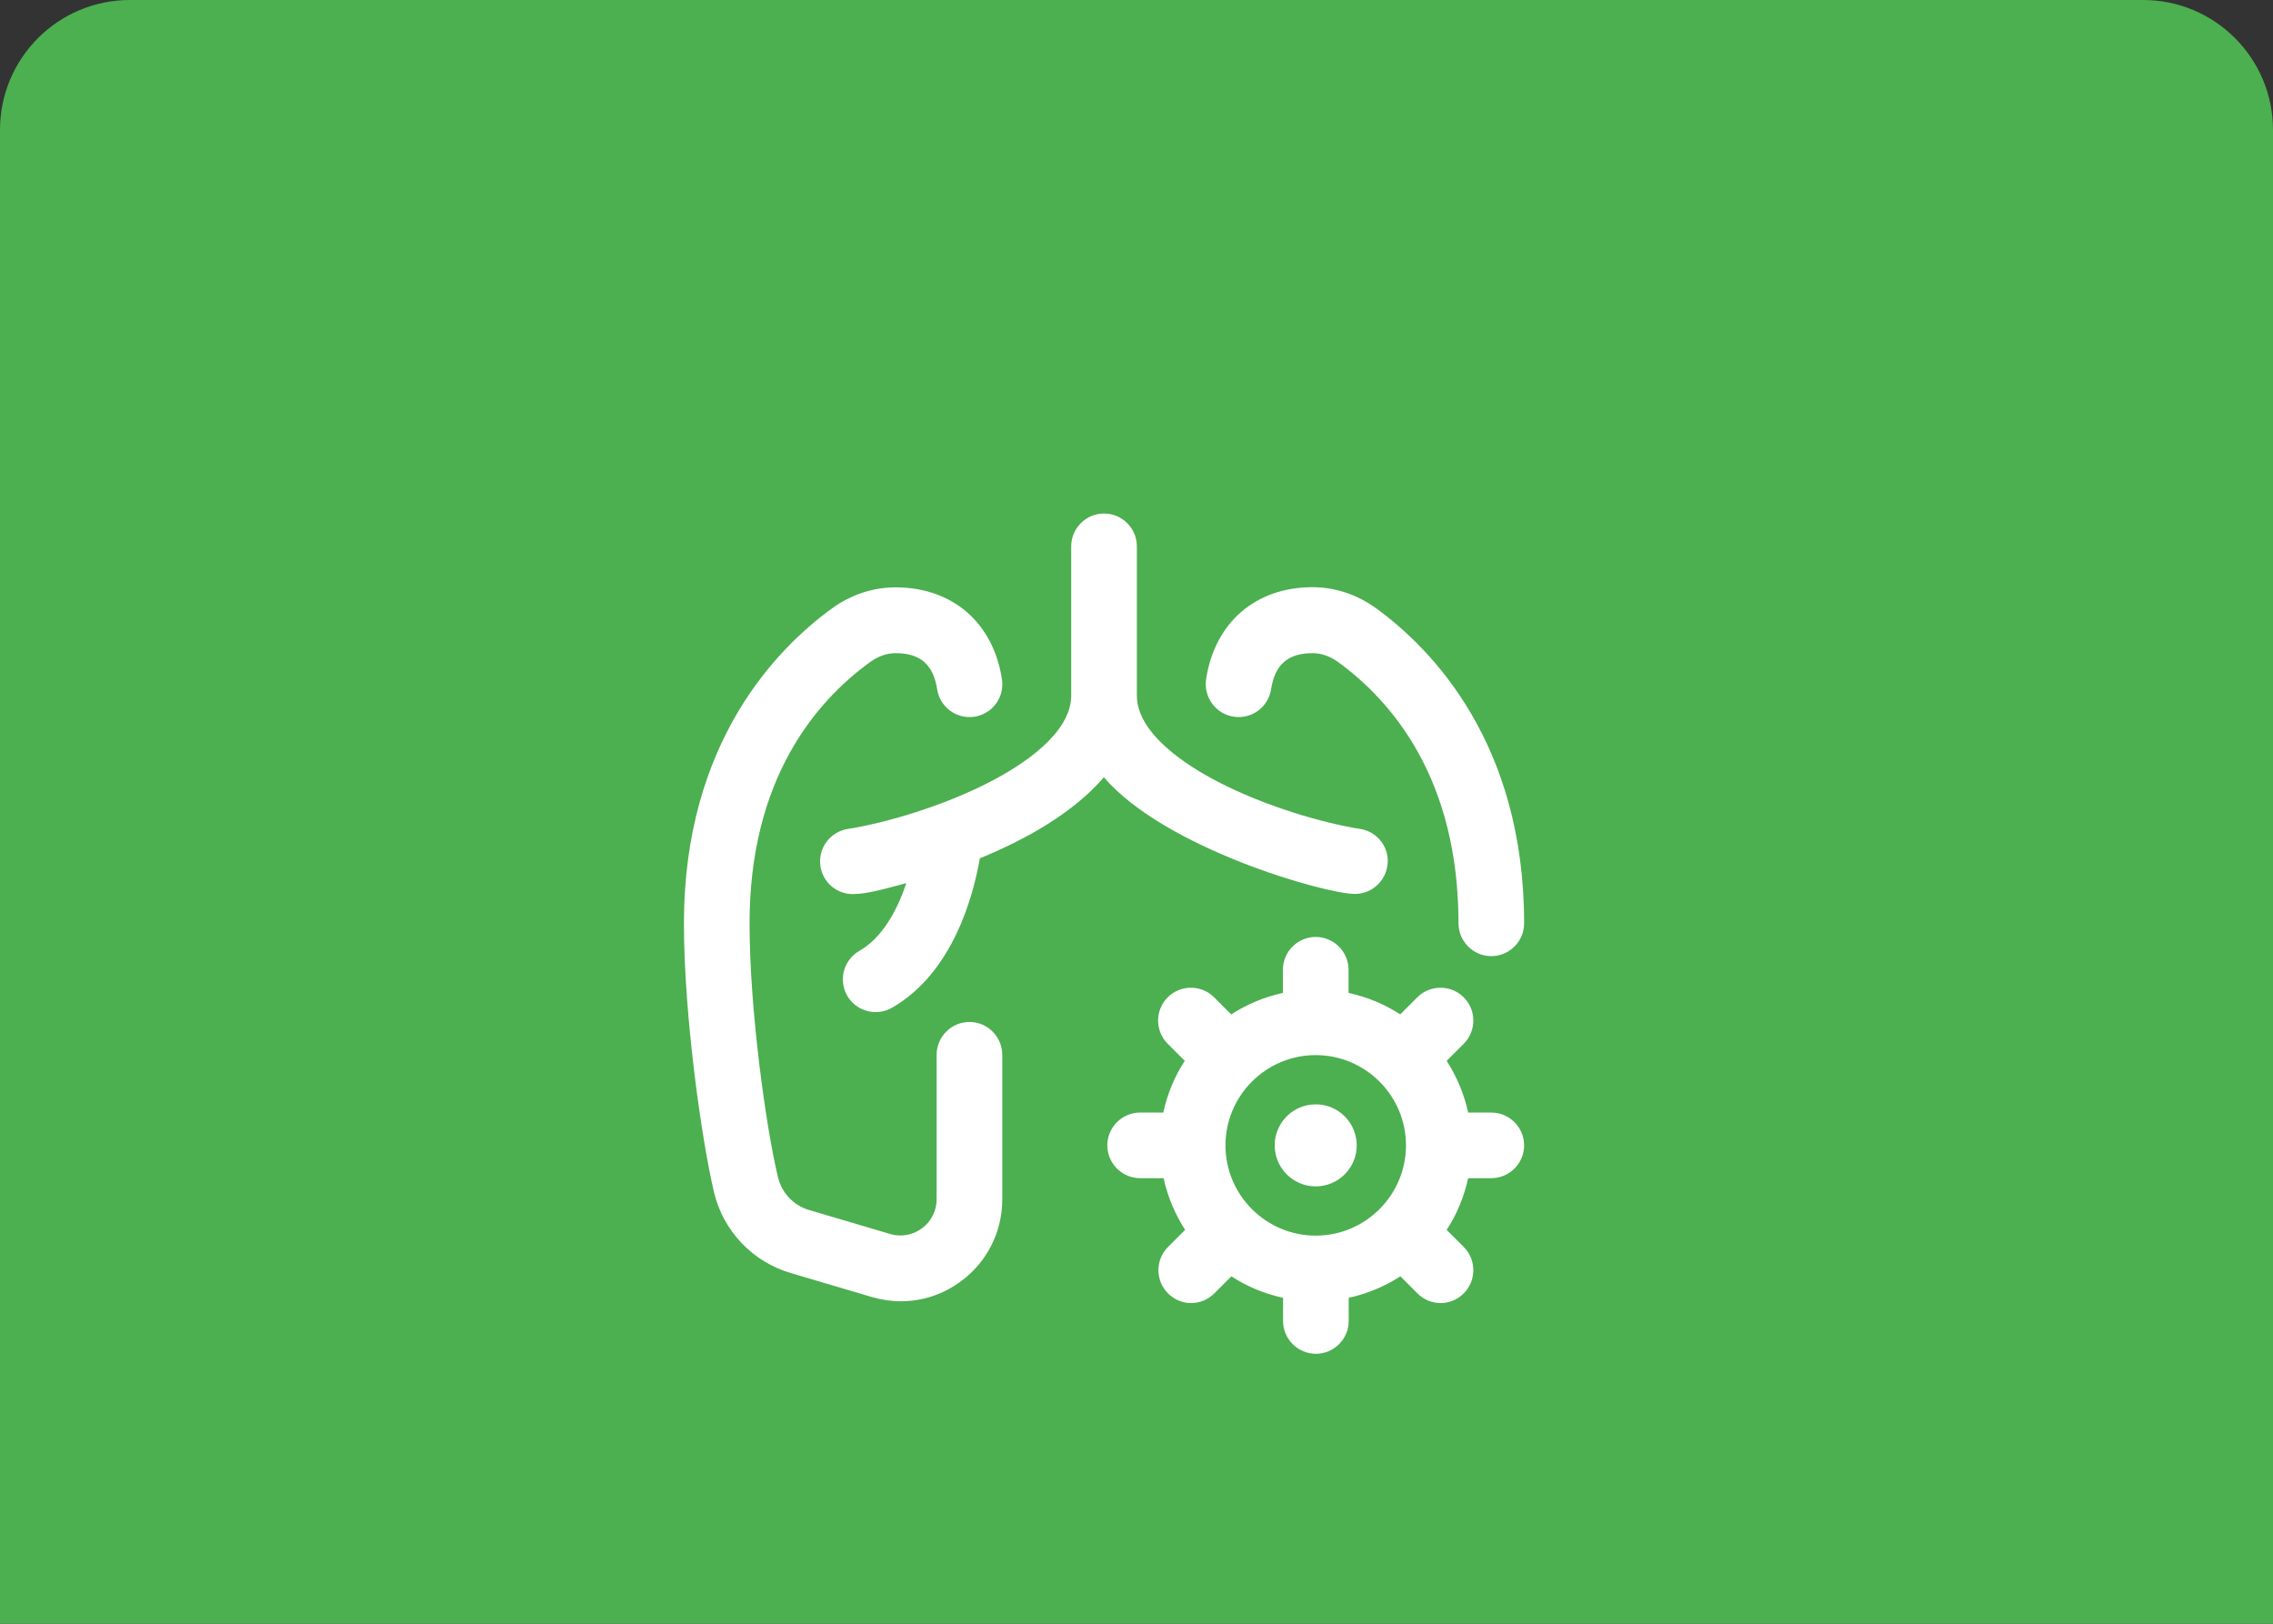 <svg width="140" height="100" viewBox="0 0 140 100" fill="none" xmlns="http://www.w3.org/2000/svg">
<rect x="0" y="0" width="140" height="100" fill="#333333" stroke="none"/>
<path d="M0 8C0 3.582 3.582 0 8 0H132C136.418 0 140 3.582 140 8V100H0V8Z" fill="#4CAF50"/>
<g clip-path="url(#clip0)">
<path d="M61.733 64.969V73.854C61.733 75.855 60.814 77.695 59.217 78.887C58.115 79.716 56.811 80.141 55.487 80.141C54.891 80.141 54.284 80.05 53.698 79.878L48.705 78.402C46.36 77.715 44.551 75.815 43.985 73.45C43.227 70.286 42.125 62.554 42.125 56.863C42.125 45.765 47.826 39.953 51.222 37.487C52.394 36.628 53.759 36.173 55.164 36.173C58.661 36.173 61.178 38.346 61.713 41.834C61.885 42.935 61.127 43.966 60.025 44.138C58.923 44.31 57.893 43.552 57.721 42.45C57.488 40.934 56.68 40.226 55.174 40.226C54.628 40.226 54.102 40.408 53.607 40.762C50.211 43.218 46.168 48.019 46.168 56.863C46.168 62.251 47.199 69.528 47.917 72.499C48.149 73.47 48.887 74.248 49.837 74.521L54.83 75.997C55.507 76.199 56.225 76.067 56.791 75.643C57.367 75.218 57.69 74.561 57.69 73.844V64.959C57.69 63.847 58.6 62.938 59.712 62.938C60.824 62.938 61.733 63.847 61.733 64.969ZM75.985 44.138C77.087 44.31 78.118 43.552 78.289 42.45C78.522 40.934 79.33 40.226 80.836 40.226C81.382 40.226 81.908 40.408 82.403 40.762C85.789 43.218 89.832 48.019 89.832 56.863C89.832 57.975 90.742 58.885 91.853 58.885C92.965 58.885 93.875 57.975 93.875 56.863C93.875 45.755 88.174 39.953 84.778 37.477C83.606 36.618 82.241 36.163 80.836 36.163C77.339 36.163 74.823 38.336 74.287 41.823C74.125 42.935 74.873 43.966 75.985 44.138ZM93.875 70.539C93.875 71.65 92.965 72.56 91.853 72.56H90.428C90.176 73.712 89.731 74.784 89.104 75.744L90.156 76.795C90.944 77.583 90.944 78.867 90.156 79.656C89.761 80.05 89.246 80.252 88.73 80.252C88.215 80.252 87.699 80.05 87.305 79.656L86.254 78.604C85.294 79.221 84.222 79.676 83.07 79.928V81.353C83.07 82.465 82.16 83.375 81.049 83.375C79.937 83.375 79.027 82.465 79.027 81.353V79.928C77.875 79.676 76.804 79.231 75.843 78.604L74.792 79.656C74.398 80.05 73.882 80.252 73.367 80.252C72.852 80.252 72.336 80.05 71.942 79.656C71.153 78.867 71.153 77.583 71.942 76.795L72.993 75.744C72.376 74.784 71.922 73.712 71.669 72.56H70.224C69.112 72.56 68.202 71.65 68.202 70.539C68.202 69.427 69.112 68.517 70.224 68.517H71.649C71.901 67.365 72.346 66.293 72.973 65.333L71.922 64.282C71.133 63.494 71.133 62.21 71.922 61.422C72.71 60.633 73.994 60.633 74.782 61.422L75.833 62.473C76.793 61.856 77.865 61.401 79.017 61.149V59.724C79.017 58.612 79.927 57.702 81.039 57.702C82.15 57.702 83.06 58.612 83.06 59.724V61.149C84.212 61.401 85.284 61.846 86.244 62.473L87.295 61.422C88.083 60.633 89.367 60.633 90.156 61.422C90.944 62.21 90.944 63.494 90.156 64.282L89.104 65.333C89.721 66.293 90.176 67.365 90.428 68.517H91.853C92.965 68.517 93.875 69.427 93.875 70.539ZM86.598 70.539C86.598 67.476 84.101 64.98 81.039 64.98C77.976 64.98 75.48 67.476 75.48 70.539C75.48 73.601 77.976 76.098 81.039 76.098C84.101 76.098 86.598 73.601 86.598 70.539ZM83.565 70.539C83.565 71.933 82.433 73.065 81.039 73.065C79.644 73.065 78.512 71.933 78.512 70.539C78.512 69.144 79.644 68.012 81.039 68.012C82.433 68.012 83.565 69.144 83.565 70.539ZM83.778 51.051C81.514 50.698 77.905 49.657 74.964 48.12C73.114 47.16 70.022 45.189 70.022 42.834V33.647C70.022 32.535 69.112 31.625 68 31.625C66.888 31.625 65.978 32.535 65.978 33.647V42.834C65.978 45.199 62.886 47.16 61.036 48.12C58.095 49.657 54.486 50.698 52.222 51.051C51.121 51.223 50.362 52.254 50.534 53.356C50.686 54.357 51.545 55.064 52.526 55.064C53.435 55.064 54.648 54.7 55.821 54.387C55.285 56.004 54.375 57.733 52.93 58.561C51.959 59.117 51.626 60.35 52.182 61.321C52.556 61.968 53.233 62.331 53.941 62.331C54.284 62.331 54.628 62.24 54.951 62.058C58.721 59.885 59.965 55.105 60.349 52.861C63.219 51.688 66.13 50.041 67.99 47.868C71.76 52.264 81.635 55.054 83.454 55.054C84.435 55.054 85.294 54.336 85.445 53.346C85.638 52.264 84.879 51.223 83.778 51.051Z" fill="white"/>
</g>
<defs>
<clipPath id="clip0">
<rect width="51.75" height="51.75" fill="white" transform="translate(42.125 31.625)"/>
</clipPath>
</defs>
</svg>
